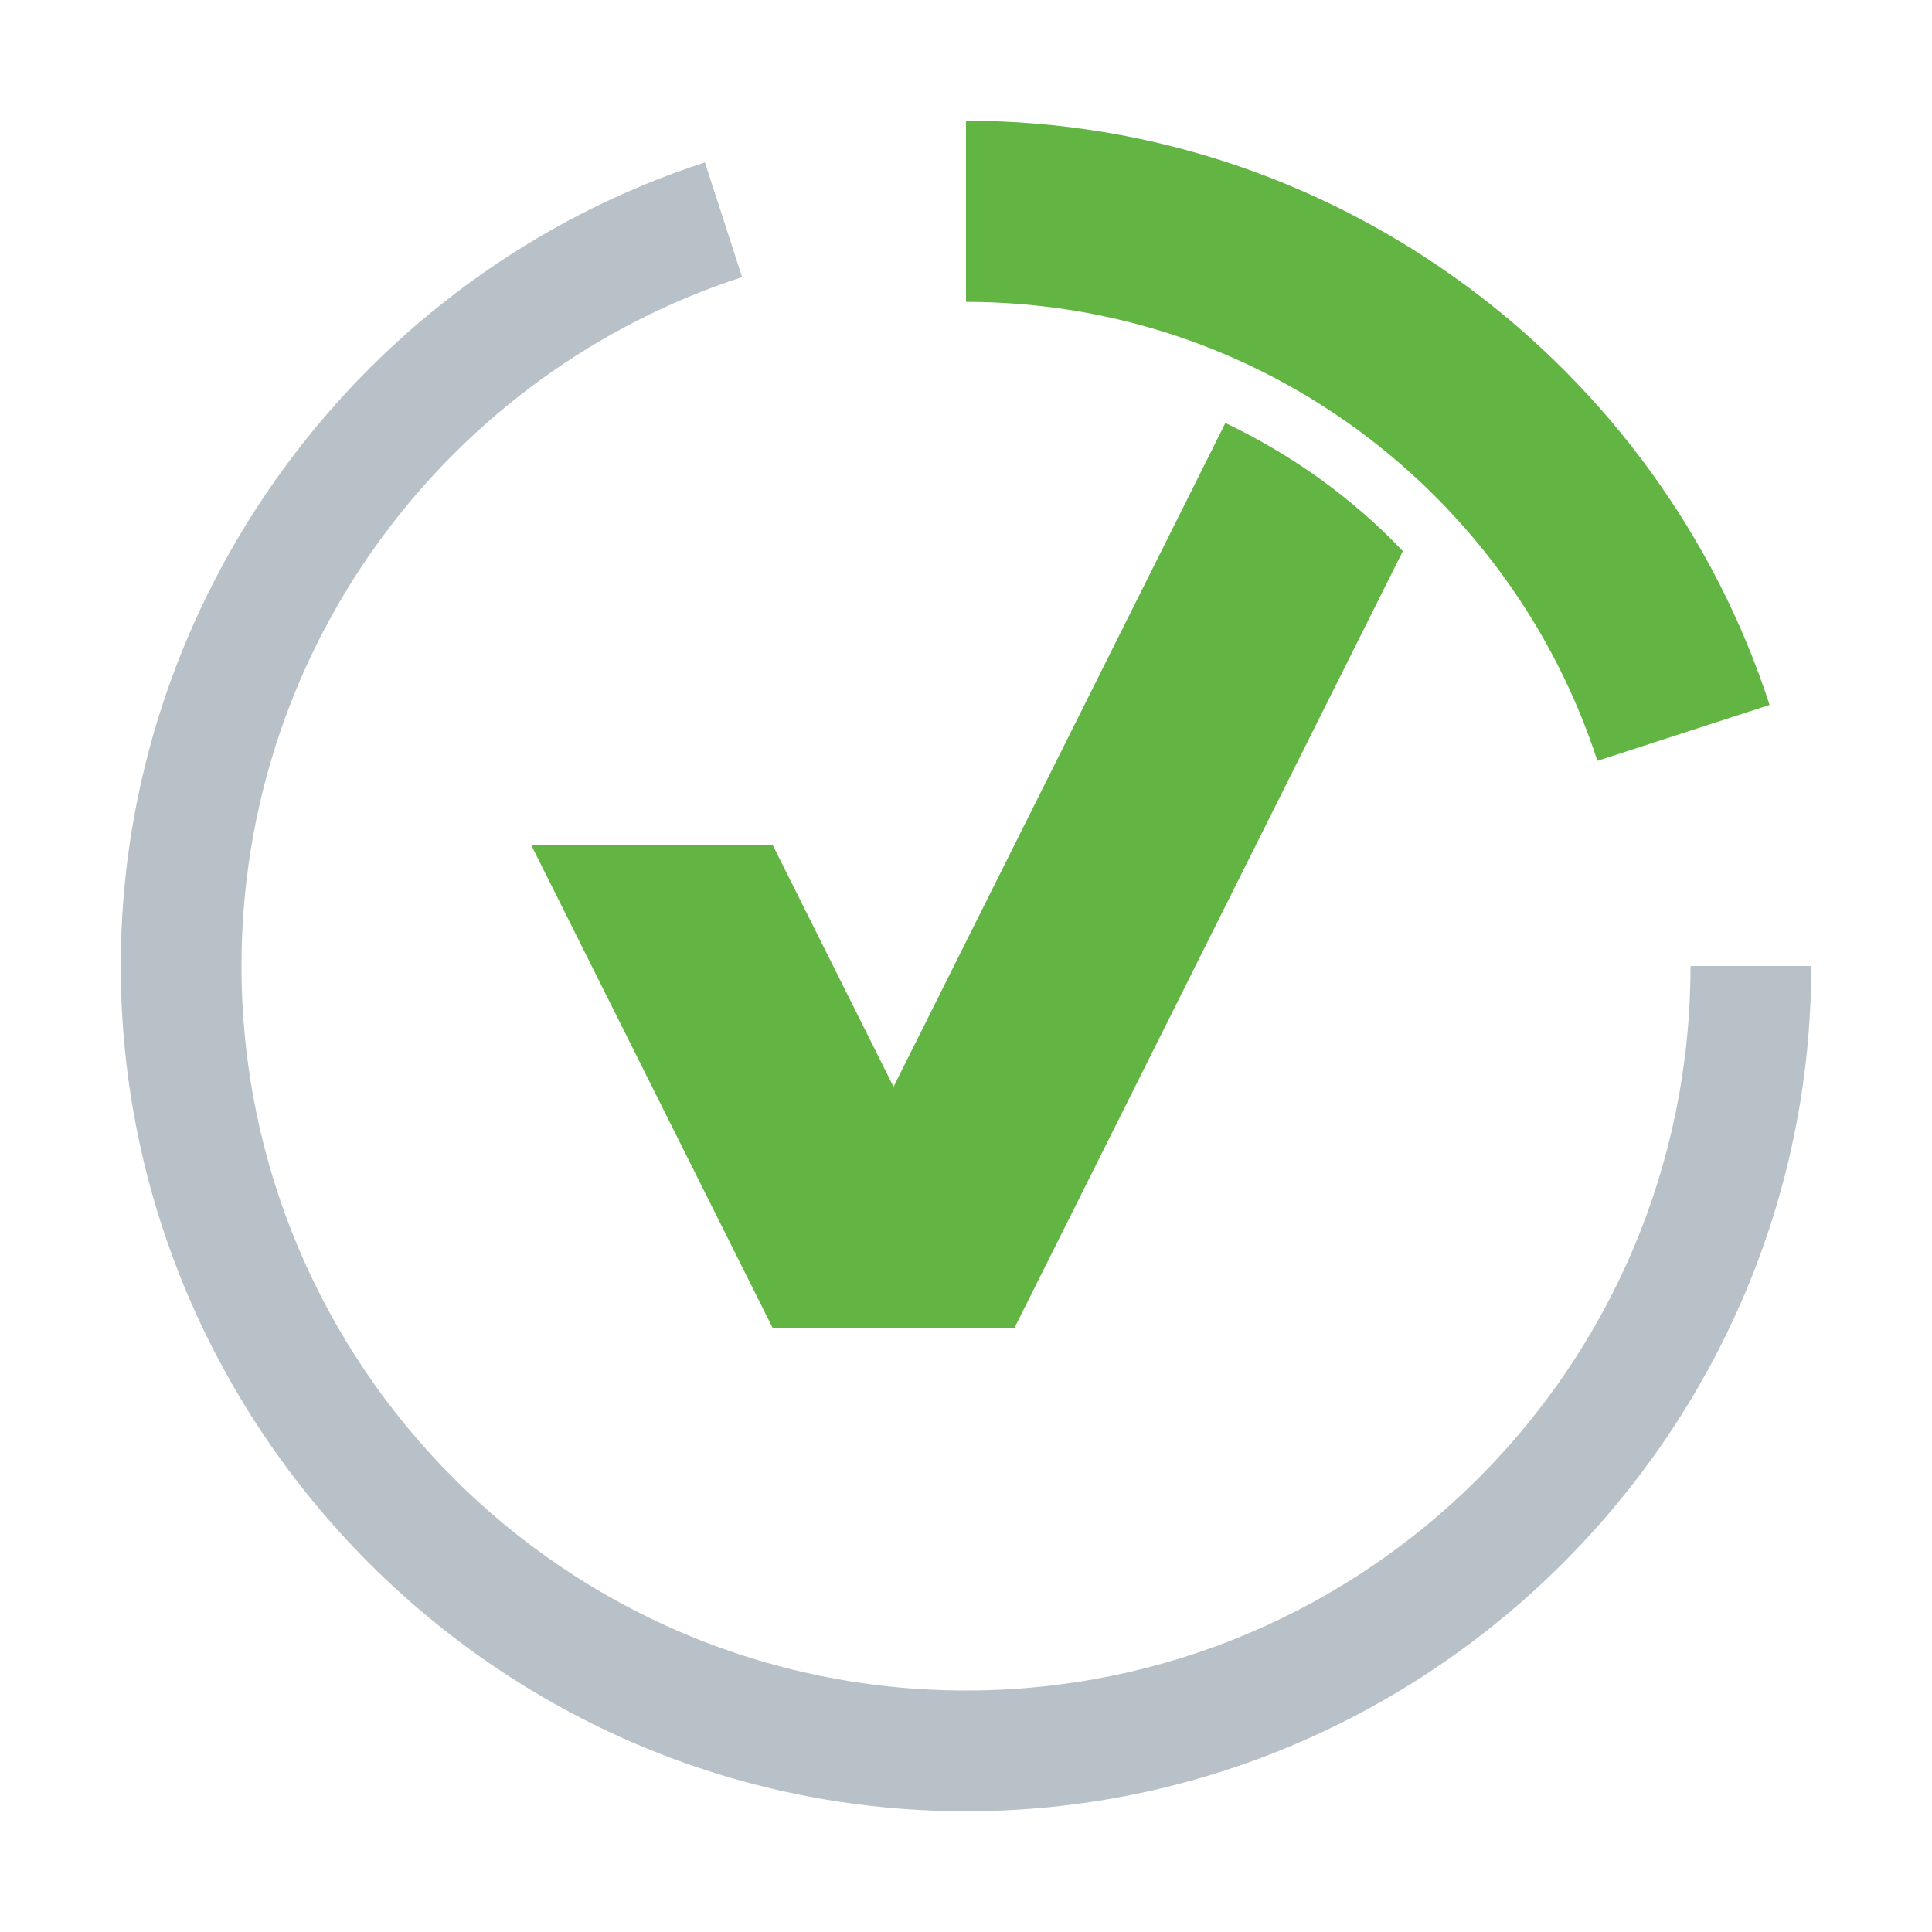 <svg xmlns="http://www.w3.org/2000/svg" width="16" height="16" viewBox="0 0 16 16">
  <g id="analyzingNoErrors2" fill="none" fill-rule="evenodd" stroke="none" stroke-width="1">
    <path id="Fill-2" fill="#9AA7B0" d="M14,8 C14,11.314 11.314,14 8,14 C4.686,14 2,11.314 2,8 C2,5.333 3.74,3.076 6.146,2.295 L5.838,1.345 C3.001,2.266 1,4.946 1,8 C1,11.835 4.132,15 8,15 C11.848,15 15,11.855 15,8 L14,8 Z" opacity=".7"/>
    <g id="Group" fill="#62B543" transform="translate(4.4 1)">
      <path id="Fill-4" d="M8.829,5.301 L10.255,4.838 C9.349,2.045 6.698,-3.46389584e-14 3.6,-3.46389584e-14 L3.6,1.5 C6.044,1.5 8.113,3.096 8.829,5.301"/>
      <path id="Fill-6" d="M2,10 L4,10 L7.218,3.564 C6.8,3.124 6.302,2.768 5.748,2.503 L3,8 L2,6 L3.68594044e-14,6 L2,10 Z"/>
    </g>
  </g>
</svg>
